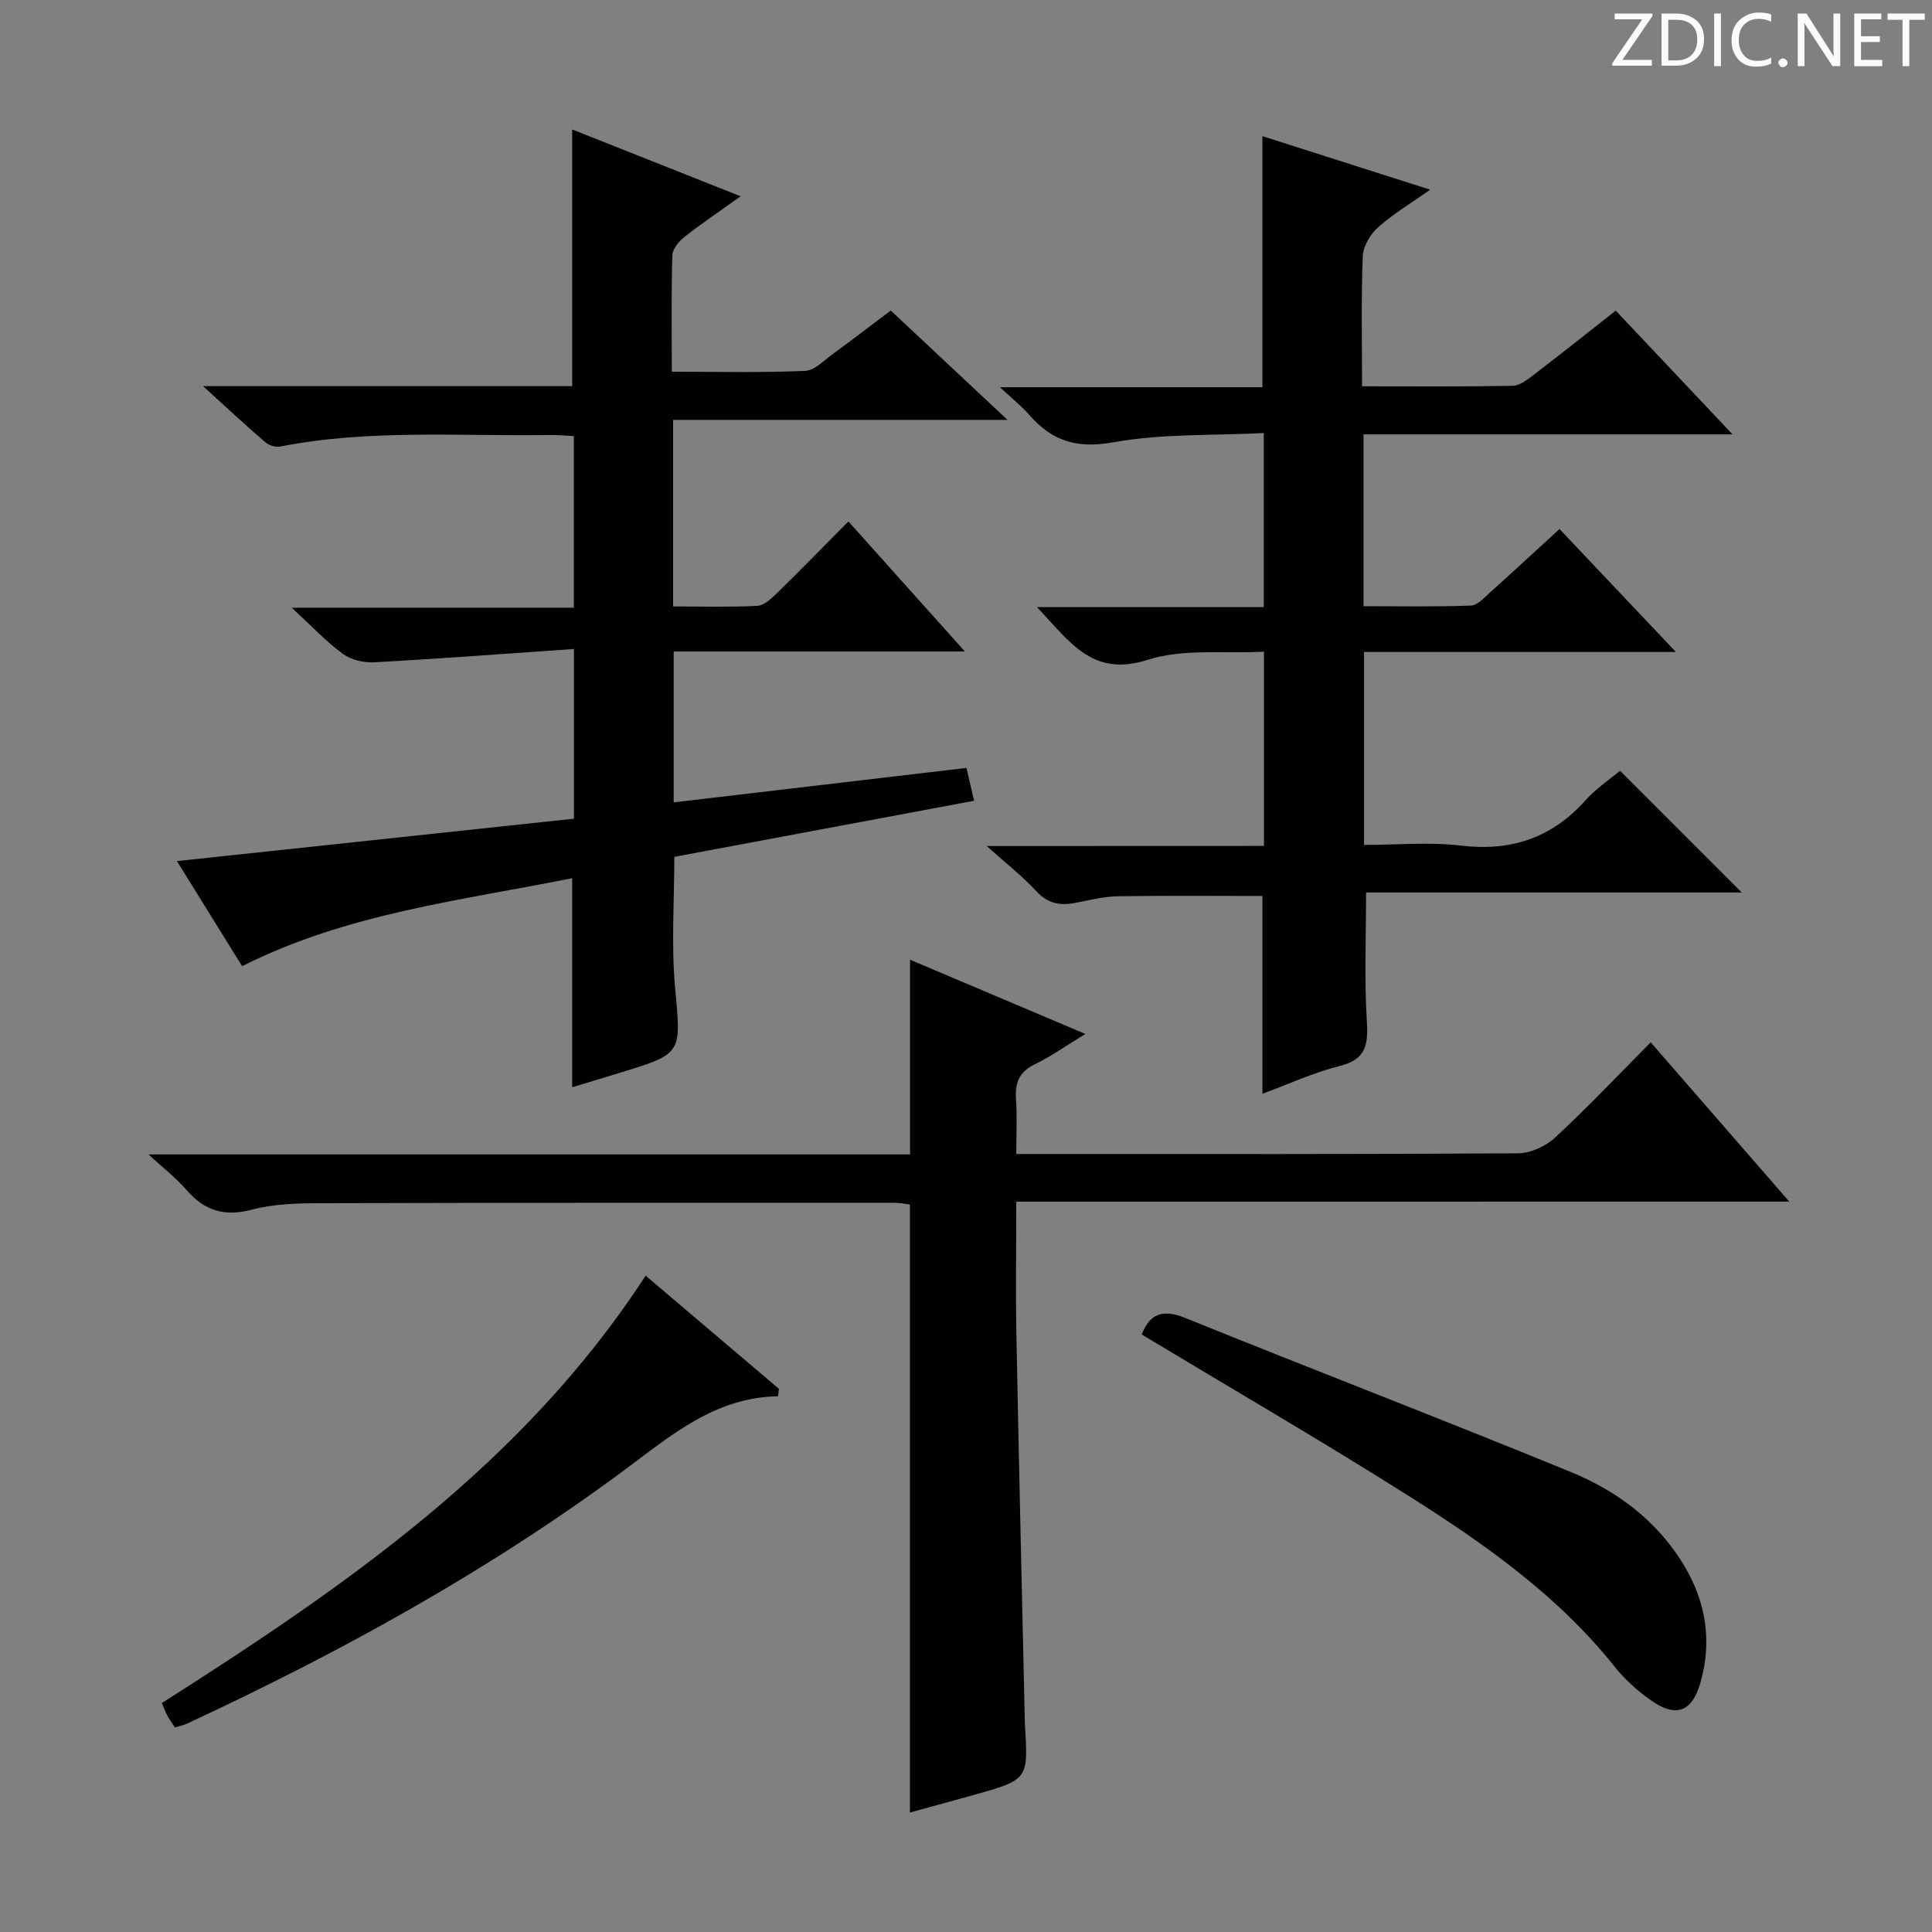 <svg enable-background="new 0 0 400 400" viewBox="0 0 400 400" xmlns="http://www.w3.org/2000/svg"><rect x="0" y="0" width="400" height="400" fill="#808080" stroke="none"/><g fill="#fcfafa"><path d="m342.2 3.2-6.3 9.2h6.1v1.2h-8.2v-.5l6.2-9.1h-5.7v-1.2h7.8v.4z"/><path d="m344 13.7v-10.9h3.1c1.6 0 3 .5 4.1 1.4 1.1 1 1.6 2.2 1.6 3.9s-.5 3-1.6 4-2.5 1.5-4.2 1.5h-3zm1.4-9.6v8.4h1.6c1.4 0 2.5-.4 3.2-1.1.8-.8 1.2-1.8 1.2-3.2s-.4-2.4-1.2-3.1-1.8-1-3.1-1z"/><path d="m356.3 2.8v10.9h-1.4v-10.9z"/><path d="m366.6 13.2c-.8.4-1.8.6-3 .6-1.6 0-2.8-.5-3.7-1.5s-1.4-2.3-1.4-3.9c0-1.7.5-3.2 1.6-4.2s2.4-1.6 4-1.6c1 0 1.9.1 2.6.4v1.5c-.8-.4-1.6-.6-2.6-.6-1.2 0-2.2.4-3 1.2s-1.1 1.9-1.1 3.3c0 1.3.4 2.3 1.1 3.1s1.6 1.1 2.8 1.1c1.1 0 2-.2 2.8-.7v1.3z"/><path d="m368.2 13c0-.3.1-.5.3-.6.2-.2.4-.3.6-.3.3 0 .5.1.7.3s.3.4.3.6-.1.5-.3.6c-.2.2-.4.3-.7.3s-.5-.1-.6-.3c-.2-.2-.3-.4-.3-.6z"/><path d="m381.1 13.7h-1.7l-5.5-8.4c-.2-.2-.3-.5-.4-.7 0 .2.1.8.1 1.5v7.6h-1.4v-10.9h1.8l5.3 8.3c.3.4.4.6.4.8 0-.3-.1-.8-.1-1.6v-7.5h1.4v10.9z"/><path d="m389.7 13.7h-5.8v-10.9h5.6v1.2h-4.2v3.5h3.9v1.2h-3.9v3.7h4.4z"/><path d="m398.4 4.1h-3.1v9.6h-1.4v-9.6h-3.1v-1.3h7.7v1.3z"/></g><path d="m42.05 79.95h76.41c0-17.75 0-35.15 0-53.15 11.29 4.48 22.61 8.97 34.88 13.84-4.29 3.07-8.08 5.62-11.66 8.43-1.15.91-2.44 2.5-2.48 3.82-.23 7.8-.11 15.61-.11 24.07 9.41 0 18.51.22 27.59-.17 1.99-.08 3.96-2.21 5.82-3.56 3.89-2.83 7.71-5.77 11.92-8.94 7.85 7.35 15.57 14.58 24.17 22.64-23.66 0-46.31 0-69.23 0v38.63c5.84 0 11.64.17 17.41-.12 1.39-.07 2.89-1.46 4.03-2.57 4.88-4.77 9.65-9.66 14.85-14.91 7.91 8.83 15.63 17.45 24.12 26.92-20.61 0-40.26 0-60.29 0v31.24c20-2.35 40-4.71 60.61-7.13.5 2.12 1 4.25 1.59 6.8-20.93 3.92-41.45 7.76-62.07 11.61 0 9.08-.65 18.08.15 26.94 1.25 13.79 1.67 13.75-11.26 17.72-3.31 1.01-6.62 2.01-10.04 3.05 0-14.4 0-28.45 0-43.29-23 4.63-46.55 7.24-68.33 18.22-4.4-7.08-8.83-14.23-13.5-21.76 27.79-2.97 54.95-5.87 82.2-8.78 0-11.79 0-22.74 0-35.14-13.96.97-27.64 2.01-41.34 2.76-2.16.12-4.8-.5-6.51-1.75-3.47-2.54-6.46-5.75-10.58-9.55h58.41c0-12.28 0-23.71 0-35.53-1.76-.09-3.37-.25-4.98-.23-18.62.3-37.32-1.24-55.8 2.39-.94.19-2.32-.22-3.05-.85-4.03-3.44-7.9-7.06-12.93-11.65z" fill="#010102"/><path d="m261.69 175.14c0-13.57 0-26.35 0-40.22-8.11.45-16.66-.68-24.08 1.69-11.46 3.67-16.04-3.68-22.92-10.91h46.96c0-12.09 0-23.5 0-36.04-10.51.54-21.07.09-31.22 1.92-7.54 1.36-12.64-.31-17.33-5.68-1.6-1.83-3.53-3.36-6.07-5.73h54.34c0-17.49 0-34.54 0-51.98 11.13 3.55 22.45 7.16 34.73 11.08-4.07 2.88-7.7 5.04-10.79 7.8-1.6 1.43-3.08 3.9-3.16 5.96-.35 8.78-.15 17.58-.15 26.95 10.64 0 20.92.09 31.19-.1 1.44-.03 3-1.25 4.27-2.22 5.67-4.34 11.25-8.78 17.06-13.35 7.9 8.37 15.63 16.56 24.18 25.62-26.1 0-51.11 0-76.4 0v35.58c7.38 0 14.81.14 22.23-.13 1.37-.05 2.78-1.66 4-2.75 4.7-4.21 9.32-8.5 14.35-13.1 7.88 8.33 15.6 16.49 24.1 25.46-22.12 0-43.15 0-64.57 0v39.94c6.61 0 13.45-.64 20.11.15 10.39 1.22 18.79-1.61 25.75-9.4 2.17-2.43 4.98-4.29 7.14-6.1 8.57 8.56 16.79 16.78 25.2 25.2-25.83 0-51.94 0-77.78 0 0 9.25-.38 17.86.15 26.42.3 4.88.03 8.09-5.57 9.49-5.41 1.35-10.56 3.74-16.03 5.76 0-13.91 0-27.28 0-40.95-9.75 0-19.82-.1-29.89.06-2.96.05-5.92.8-8.85 1.37-3.14.61-5.69.17-8.05-2.39-2.88-3.11-6.27-5.76-10.3-9.38 19.7-.02 38.25-.02 57.4-.02z" fill="#010102"/><path d="m210.41 248.79c0 9.95-.15 18.93.03 27.9.51 26.46 1.14 52.91 1.73 79.37.01.33.01.67.03 1 .7 11.39.7 11.39-10.6 14.57-4.29 1.2-8.59 2.36-13.21 3.63 0-42.08 0-83.76 0-125.89-.88-.1-2.14-.35-3.4-.35-39.49 0-78.99-.02-118.48.09-4.8.01-9.78.13-14.37 1.34-5.75 1.52-9.87.18-13.61-4.17-2.02-2.35-4.53-4.27-7.79-7.27h157.68c0-13.68 0-26.72 0-40.31 11.96 5.06 23.78 10.07 36.29 15.37-3.98 2.43-7.08 4.64-10.46 6.28-3.22 1.56-4.13 3.8-3.9 7.16.25 3.61.06 7.25.06 11.41h5.42c32.83 0 65.66.07 98.48-.14 2.6-.02 5.73-1.47 7.67-3.27 6.7-6.2 12.97-12.85 19.78-19.71 9.54 10.97 18.79 21.6 28.69 32.98-53.7.01-106.54.01-160.04.01z" fill="#010102"/><path d="m236.39 276.3c1.57-4.12 4.14-5.4 8.96-3.45 26.58 10.76 53.36 21.04 79.89 31.92 9.48 3.89 17.67 9.96 23.2 18.96 4.77 7.76 6.12 16.06 3.56 24.84-1.71 5.84-5.01 7.08-10.07 3.55-2.83-1.97-5.51-4.39-7.66-7.08-11.82-14.82-27.09-25.52-42.84-35.47-18.11-11.43-36.64-22.19-55.04-33.27z" fill="#010102"/><path d="m161.08 289.08c-13.07.22-22.17 8.13-31.79 15.27-28.19 20.9-58.77 37.73-90.53 52.49-.73.34-1.54.5-2.55.82-.56-.88-1.12-1.66-1.58-2.51-.39-.72-.67-1.5-1.12-2.55 37.94-24.16 74.81-49.46 100.16-88.49 9.26 7.86 18.43 15.64 27.6 23.43-.07.51-.13 1.02-.19 1.54z" fill="#010102"/></svg>